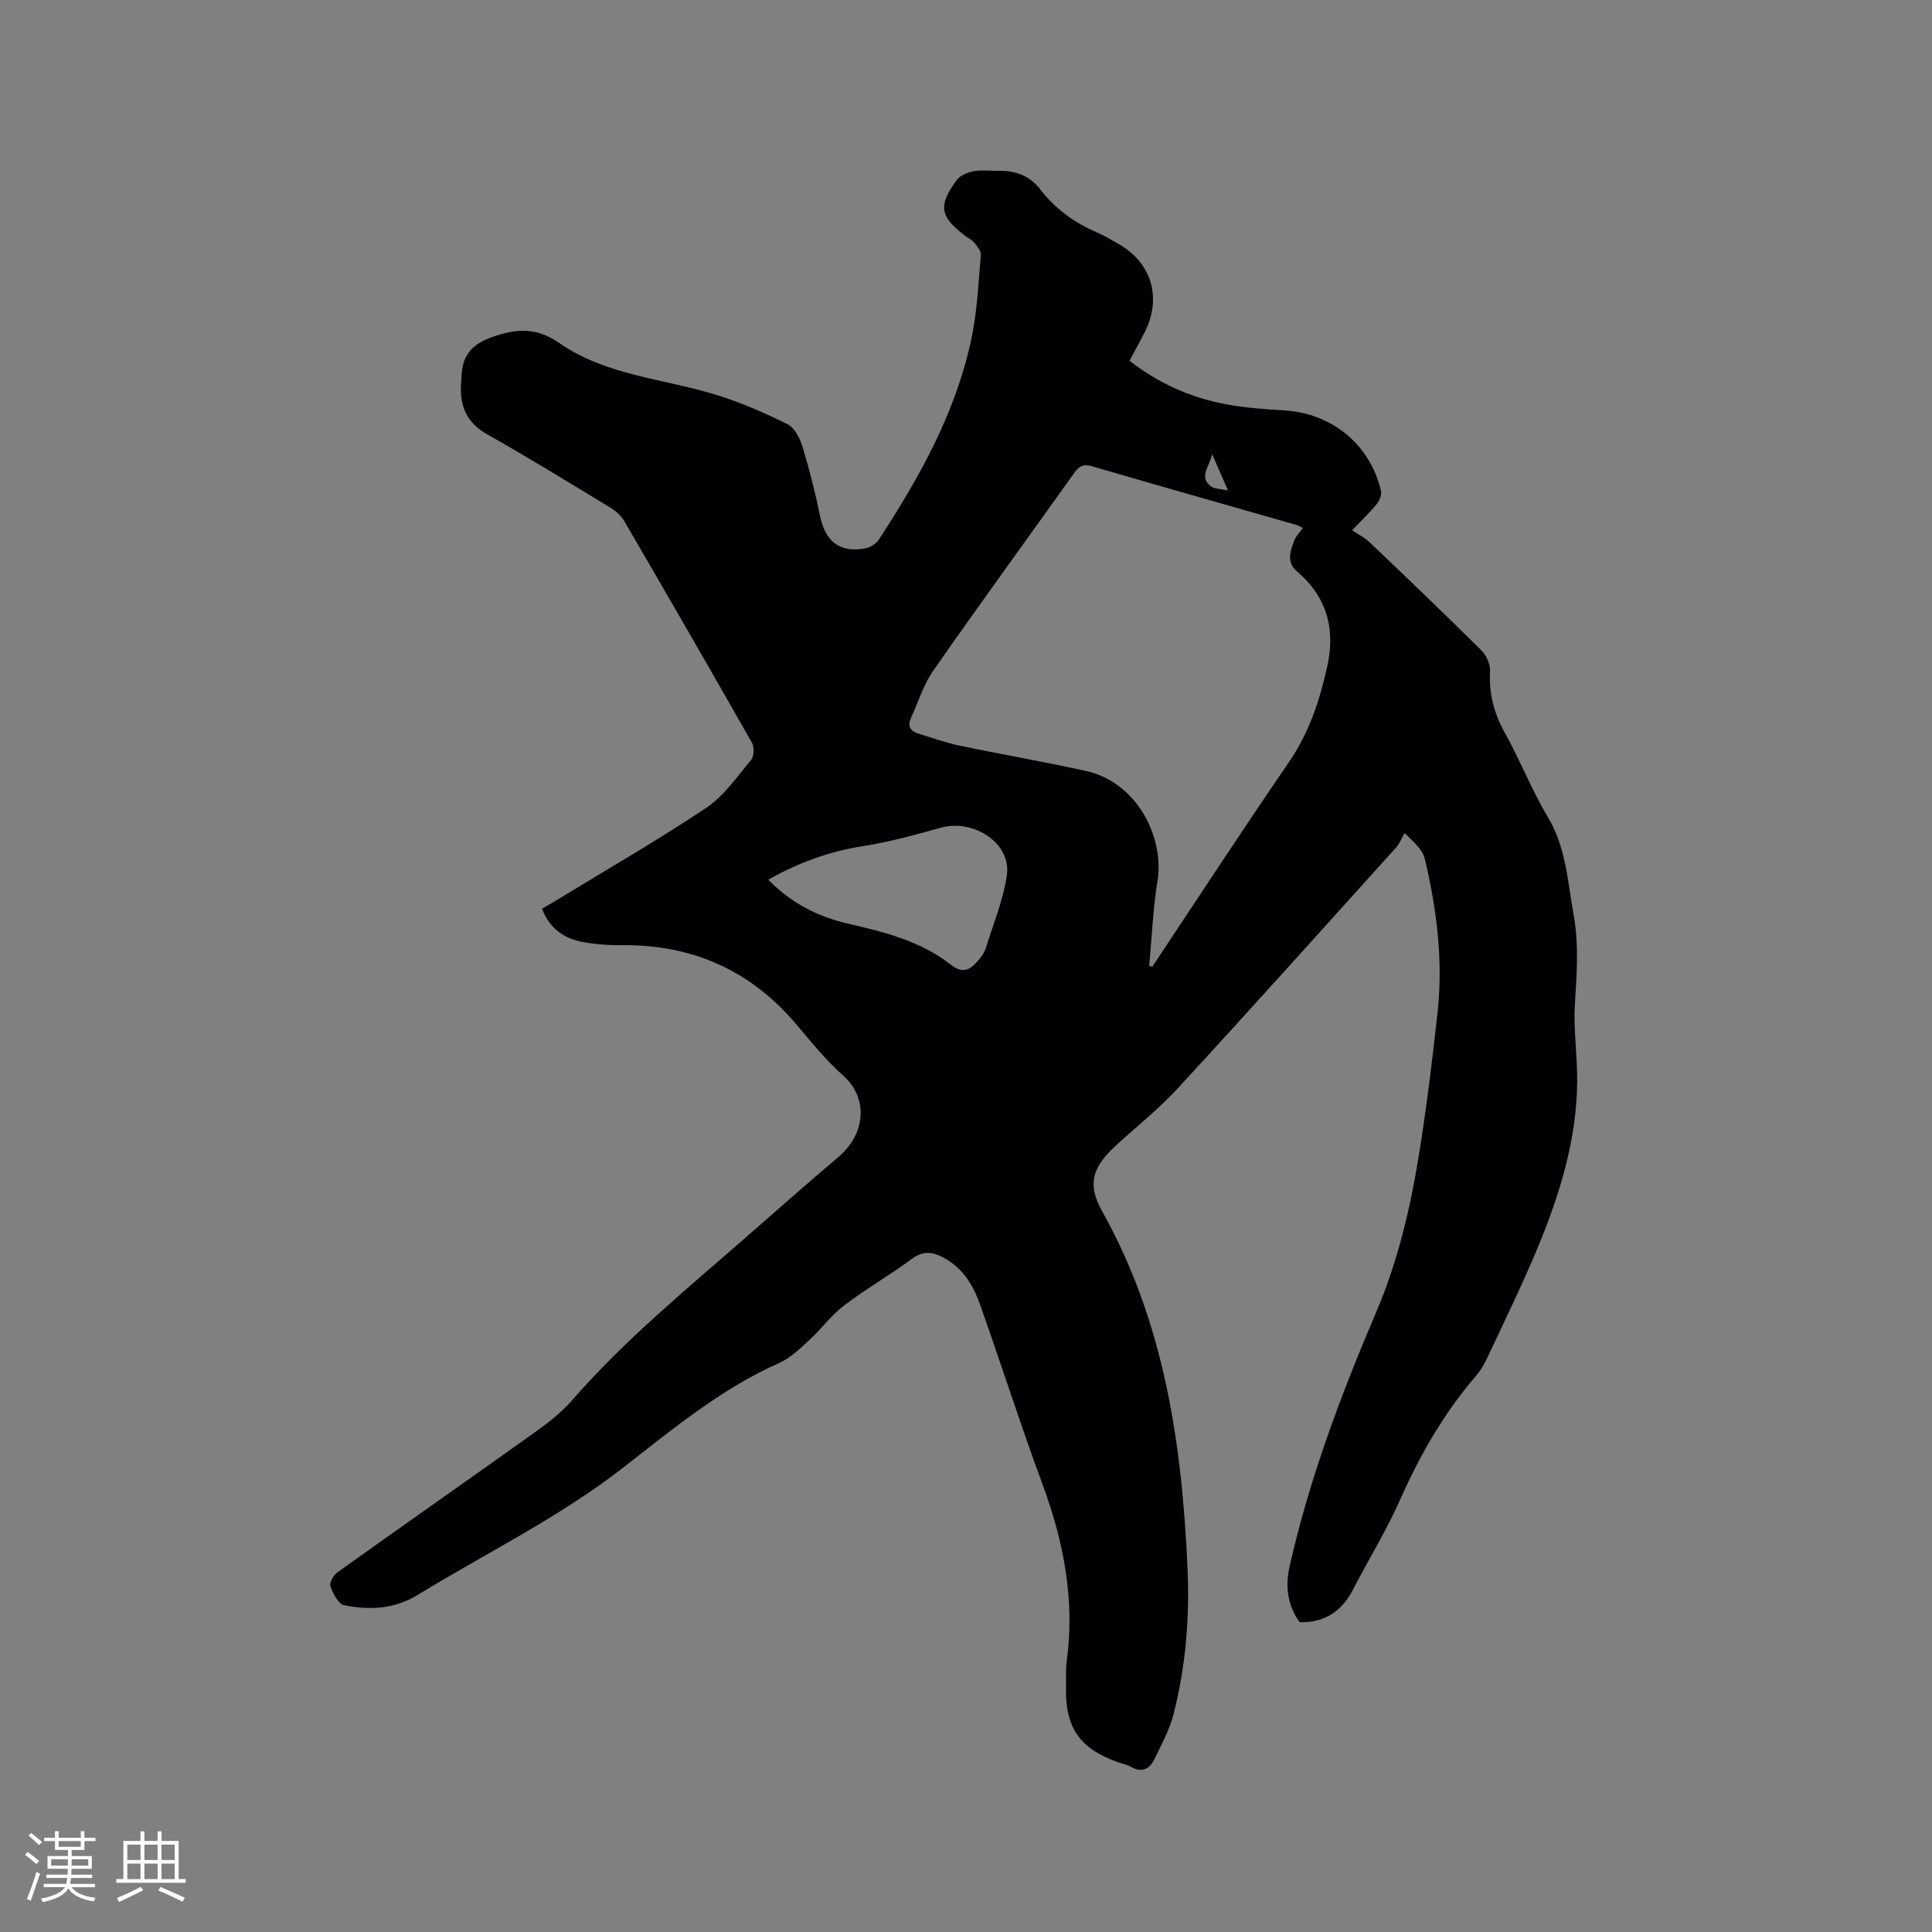 <svg enable-background="new 0 0 400 400" viewBox="0 0 400 400" xmlns="http://www.w3.org/2000/svg"><rect x="0" y="0" width="400" height="400" fill="#808080" stroke="none"/><path d="m269.09 335.88c-2.46-3.41-3.04-7.32-2.13-11.4 4.1-18.25 10.65-35.68 17.97-52.82 4.45-10.42 7.02-21.32 8.82-32.41 1.6-9.82 2.79-19.72 3.88-29.62 1.18-10.75-.16-21.38-2.64-31.84-.4-1.7-1.9-3.13-4.19-5.32-.58 1-.99 2.15-1.75 2.99-15.06 16.7-30.07 33.43-45.3 49.97-3.93 4.27-8.56 7.89-12.83 11.85-4.84 4.47-5.83 7.98-2.73 13.51 12.91 23.05 16.54 48.22 17.68 74.07.45 10.16-.39 20.14-2.87 29.94-.84 3.32-2.55 6.46-4.08 9.57-.95 1.93-2.56 2.69-4.71 1.46-.81-.46-1.79-.64-2.69-.96-8.15-2.91-11.07-7.25-10.81-16.06.05-1.59-.08-3.2.13-4.77 1.74-12.7-.58-24.77-4.98-36.68-4.58-12.4-8.59-25.01-13.02-37.46-1.4-3.93-3.61-7.46-7.5-9.53-2.17-1.15-4.15-1.5-6.45.2-4.6 3.39-9.59 6.27-14.14 9.72-2.66 2.02-4.69 4.86-7.18 7.14-1.91 1.76-3.88 3.7-6.19 4.73-11.98 5.32-21.97 13.6-32.14 21.53-13.37 10.43-28.56 17.83-42.92 26.61-4.65 2.84-9.92 3.11-15.09 2.03-1.2-.25-2.28-2.41-2.82-3.91-.26-.72.62-2.3 1.43-2.87 13.71-9.8 27.52-19.46 41.24-29.25 2.65-1.89 5.27-3.99 7.4-6.43 11.06-12.69 24.07-23.28 36.66-34.31 6.13-5.37 12.25-10.77 18.47-16.04 5.71-4.84 6.15-12.25.95-16.85-3.55-3.14-6.58-6.91-9.66-10.55-9.51-11.28-21.64-16.61-36.33-16.43-2.63.03-5.31-.18-7.9-.66-3.83-.72-6.86-2.7-8.45-6.89 1.17-.69 2.34-1.35 3.48-2.05 10.21-6.23 20.59-12.2 30.52-18.84 3.67-2.46 6.38-6.43 9.28-9.91.63-.75.7-2.66.19-3.55-8.74-15.38-17.58-30.71-26.49-45.99-.65-1.11-1.79-2.07-2.92-2.75-8.42-5.11-16.82-10.29-25.4-15.12-4.2-2.36-5.65-5.73-5.45-10.21.02-.53.1-1.06.11-1.59.12-4.33 1.9-6.77 6.38-8.36 5.14-1.82 9.27-1.95 13.84 1.23 9.87 6.86 21.92 7.39 32.95 10.88 4.91 1.55 9.7 3.63 14.31 5.94 1.46.73 2.58 2.87 3.11 4.59 1.44 4.73 2.65 9.55 3.65 14.39 1.1 5.37 4.13 7.74 9.48 6.71 1-.19 2.16-.98 2.72-1.83 8.49-13.01 16.04-26.5 19.21-41.91 1.14-5.57 1.4-11.33 1.88-17.01.07-.81-.77-1.78-1.37-2.53-.44-.56-1.18-.88-1.77-1.33-5.34-4.05-5.77-6.22-1.88-11.59.71-.98 2.26-1.63 3.53-1.86 1.75-.31 3.59-.05 5.39-.08 3.4-.06 6.33 1.13 8.37 3.79 3.12 4.08 7.07 6.93 11.73 8.94 1.55.67 3.01 1.56 4.48 2.39 6.9 3.88 9.07 11.23 5.42 18.35-.96 1.88-1.99 3.73-3.12 5.85 5.91 4.61 12.51 7.57 19.74 8.96 4.04.78 8.19 1.07 12.3 1.32 9.84.59 17.74 7 20.02 16.63.19.8-.26 1.99-.81 2.68-1.31 1.65-2.87 3.1-5.15 5.5 1.29.88 2.64 1.55 3.68 2.55 7.75 7.39 15.49 14.8 23.09 22.34 1.04 1.03 1.86 2.9 1.78 4.32-.25 4.6.8 8.67 3.05 12.71 3.19 5.73 5.6 11.91 8.95 17.54 3.75 6.28 4.05 13.25 5.29 20.09 1.14 6.23.65 12.41.27 18.66-.31 5.26.52 10.57.48 15.86-.09 12.07-3.59 23.41-8.16 34.42-3.24 7.81-6.98 15.42-10.57 23.09-.62 1.33-1.45 2.6-2.41 3.72-6.53 7.64-11.44 16.2-15.51 25.39-2.82 6.37-6.51 12.34-9.72 18.54-2.23 4.39-5.62 6.93-11.08 6.87zm-31.17-135.9c.23.04.46.09.68.13 9.38-14.1 18.63-28.29 28.22-42.25 4.19-6.1 6.4-12.78 7.97-19.86 1.74-7.85-.09-14.44-6.28-19.72-2.23-1.9-1.36-4.21-.55-6.37.35-.92 1.13-1.68 1.78-2.6-.54-.26-.89-.5-1.29-.62-14.14-4.05-28.29-8.04-42.41-12.17-2.02-.59-2.84.27-3.83 1.67-9.65 13.54-19.45 26.98-28.96 40.62-2.06 2.95-3.16 6.58-4.67 9.91-.73 1.62-.08 2.66 1.52 3.15 2.82.87 5.62 1.89 8.5 2.49 8.69 1.82 17.45 3.33 26.13 5.23 10.91 2.38 16.35 14.05 14.92 22.77-.94 5.81-1.17 11.74-1.73 17.62zm-78.85-17.85c4.76 4.89 10.28 7.66 16.47 9.09 7.57 1.75 15.11 3.62 21.34 8.53 2.65 2.08 4.17.86 5.77-1.03.61-.72 1.19-1.56 1.46-2.44 1.55-5.02 3.62-9.98 4.35-15.12.93-6.58-6.86-11.69-13.73-9.78-5.29 1.48-10.63 2.95-16.04 3.8-6.91 1.08-13.29 3.37-19.62 6.95zm91.88-88.12c-.6 2.79-2.81 4.77-.2 6.71.72.53 1.87.47 3.5.83-1.28-2.94-2.13-4.86-3.3-7.54z" fill="#010103"/><g fill="#fcfbfa"><path d="m5.17 384 .55-.58c.85.61 1.65 1.24 2.4 1.87l-.59.64c-.83-.73-1.62-1.38-2.36-1.93m1.22 9.53-.82-.34c.71-1.76 1.37-3.64 1.98-5.63.24.13.5.25.76.36-.6 1.67-1.24 3.54-1.92 5.61m-.5-13.5.57-.54c.56.44 1.31 1.06 2.26 1.87l-.64.64c-.68-.66-1.41-1.32-2.19-1.97m3.25.46h2.24v-1.36h.77v1.36h4.57v-1.36h.76v1.36h2.28v.69h-2.28v1.84h-2.64v1.26h4.18v2.64h-4.21c0 .45-.02.86-.05 1.21h4.32v.69h-4.38c-.04.34-.1.75-.19 1.22h5.15v.69h-4.82c.87 1.19 2.51 1.92 4.93 2.19-.17.31-.3.57-.37.76-2.77-.49-4.52-1.41-5.26-2.76-.56 1.26-2.3 2.23-5.24 2.9-.12-.24-.26-.48-.43-.72 2.73-.55 4.38-1.34 4.96-2.38h-4.38v-.69h4.65c.1-.38.17-.79.21-1.22h-4.32v-.69h4.4c.03-.34.05-.75.05-1.21h-4.2v-2.64h4.23v-1.26h-2.69v-1.84h-2.24zm1.46 4.46v1.29h3.45c.01-.4.02-.57.01-.53v-.32-.45h-3.46zm1.55-2.59h4.57v-1.19h-4.57zm6.11 2.59h-3.42v.77c-.01.19-.01.37-.02.53h3.44z"/><path d="m32.63 379.16h.82v1.98h3.54v7.89h1.46v.78h-14.37v-.78h1.46v-7.89h3.54v-1.98h.82v1.98h2.73zm-3.49 11.48.5.73c-1.61.82-3.28 1.63-5 2.41-.13-.27-.28-.55-.44-.82 1.75-.72 3.4-1.49 4.94-2.32m-2.78-5.55h2.73v-3.18h-2.73zm0 3.95h2.73v-3.2h-2.73zm3.54-3.95h2.73v-3.18h-2.73zm0 3.95h2.73v-3.2h-2.73zm7.89 4.68c-1.84-.92-3.51-1.7-5.02-2.32l.45-.73c1.89.8 3.57 1.55 5.04 2.23zm-1.62-11.81h-2.73v3.18h2.73zm-2.73 7.13h2.73v-3.2h-2.73z"/></g></svg>